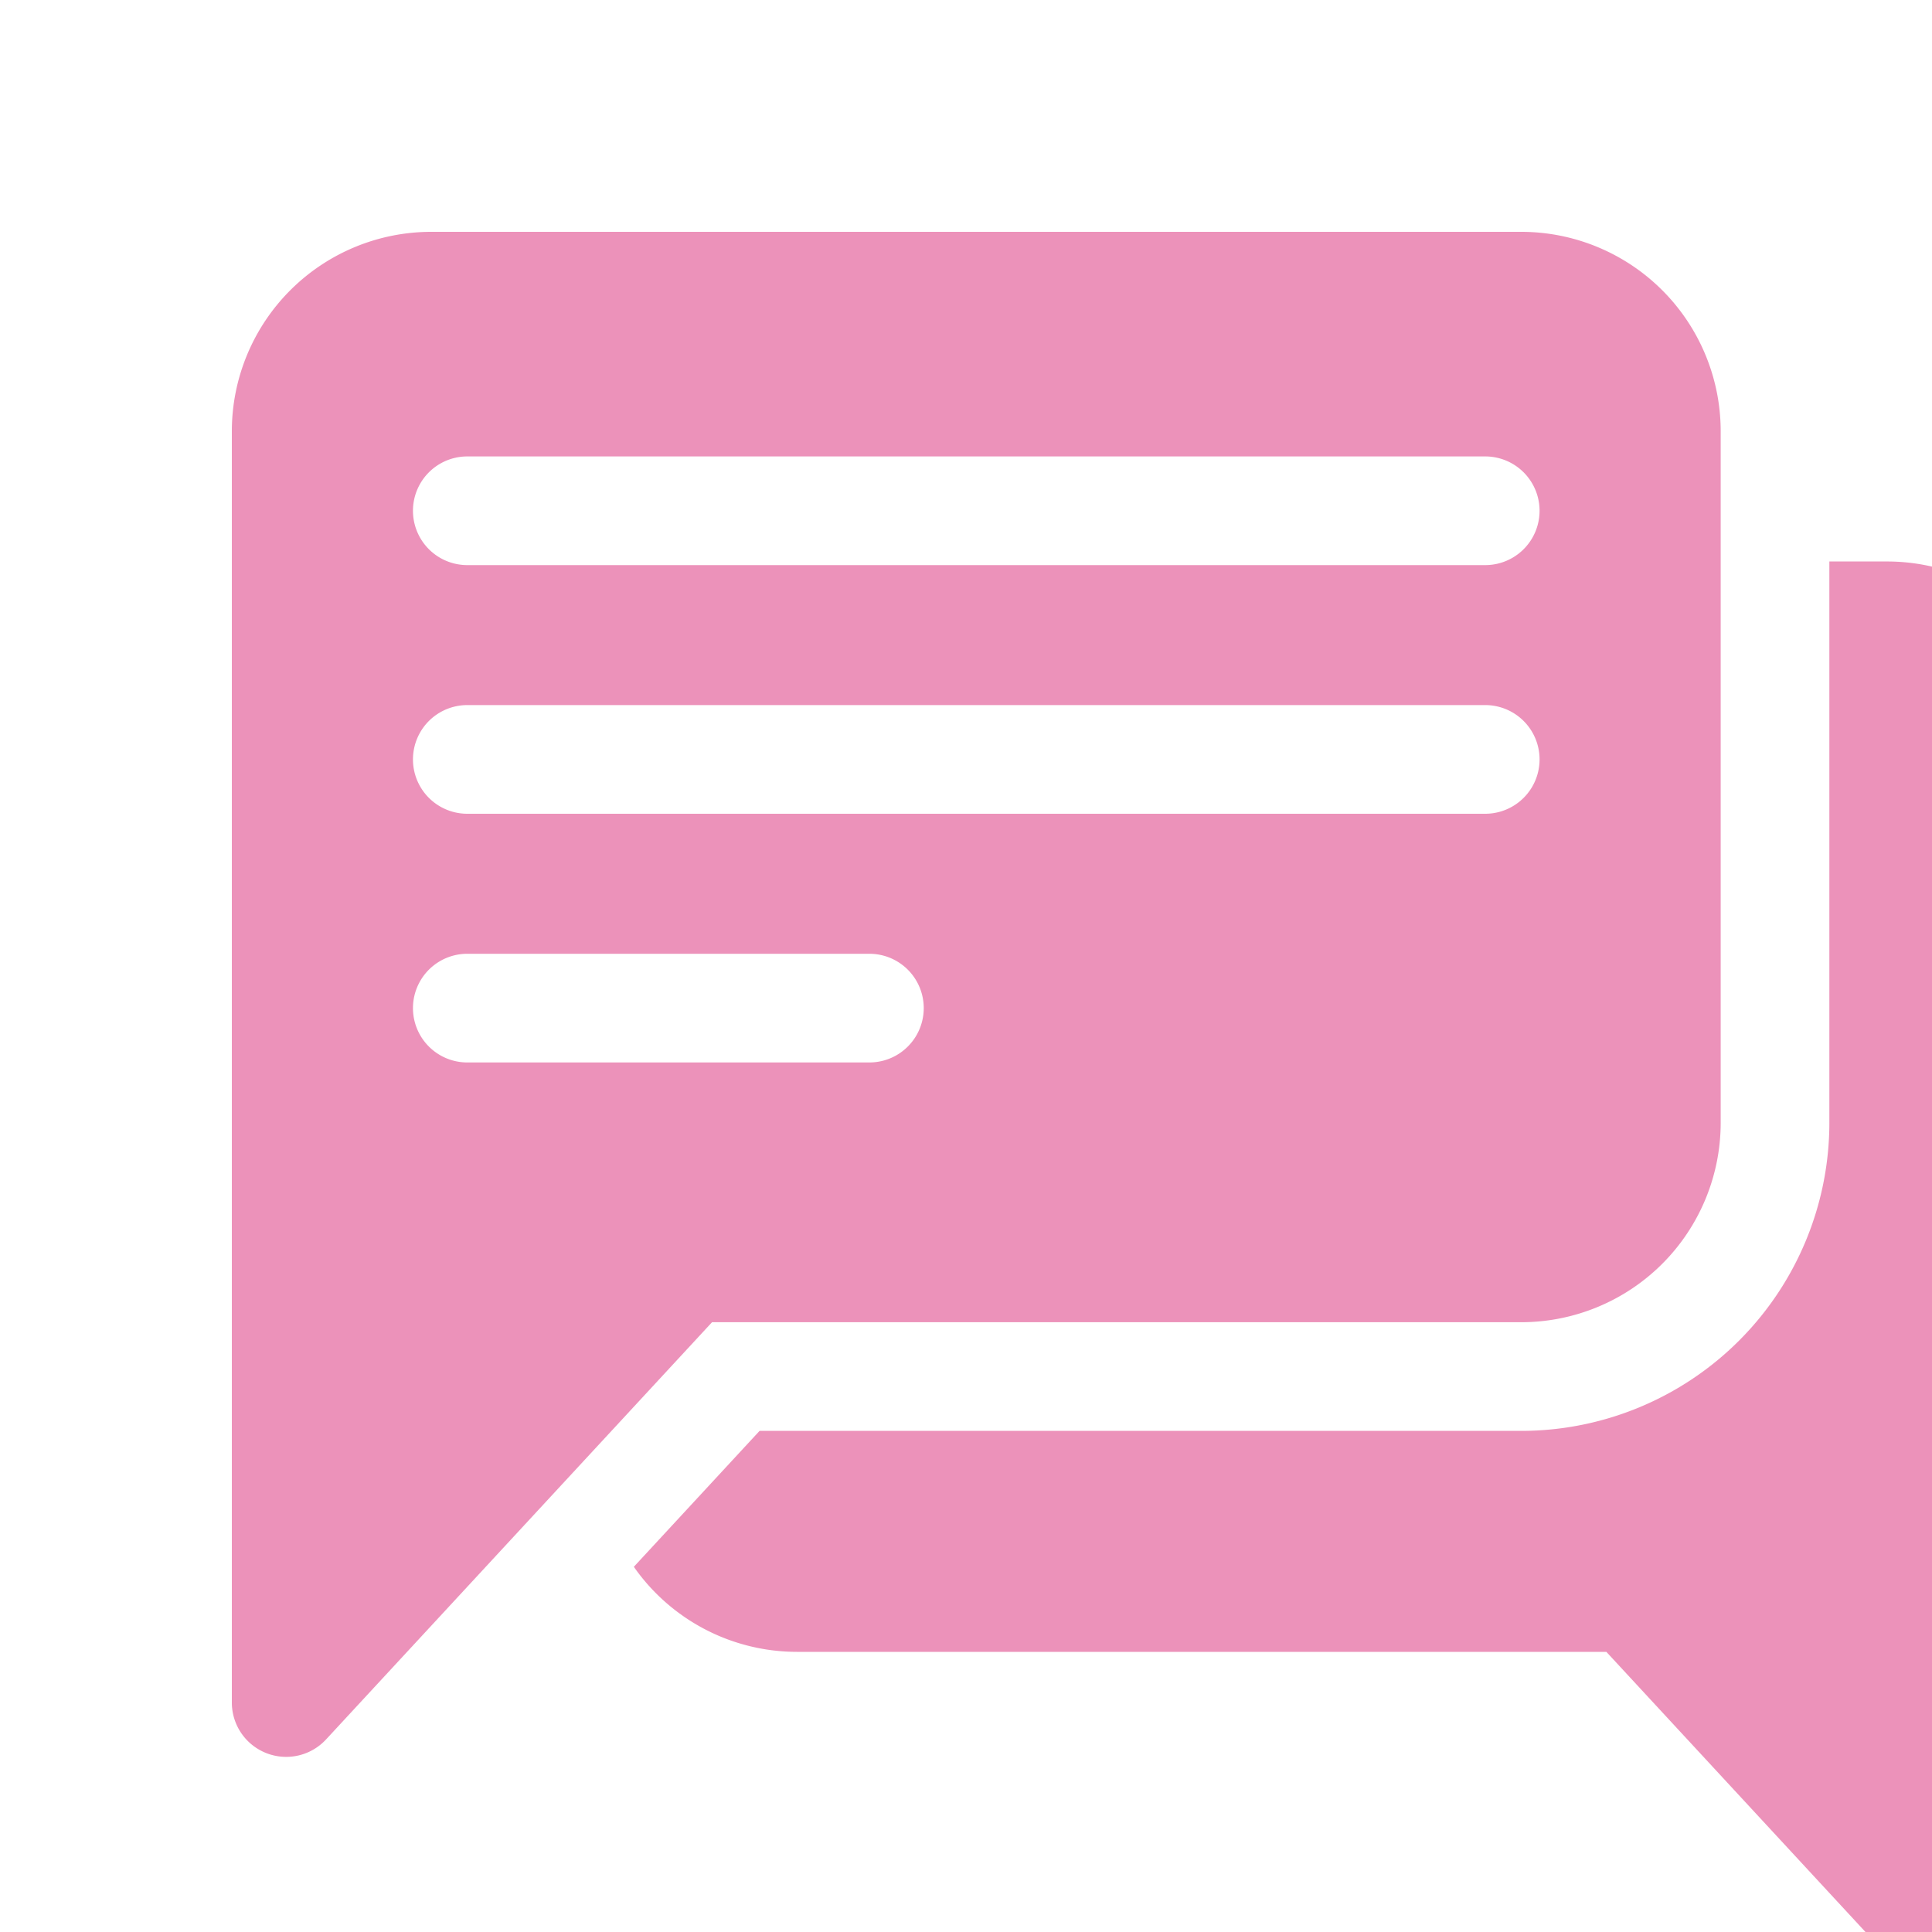 <svg width="40" height="40" viewBox="0 0 40 40" fill="none" xmlns="http://www.w3.org/2000/svg"><g fill="#db2777" fill-opacity=".5"><path d="M31.5 4.8H8.925A4.13 4.13 0 004.8 8.925V35.25a1.125 1.125 0 001.95.764l7.992-8.639H31.5a4.13 4.13 0 004.125-4.125V8.925A4.13 4.13 0 0031.5 4.8zM18 21.997H9.675a1.125 1.125 0 010-2.25H18a1.125 1.125 0 010 2.25zm12.75-5.149H9.675a1.125 1.125 0 010-2.25H30.75a1.125 1.125 0 010 2.25zm0-5.148H9.675a1.125 1.125 0 010-2.25H30.75a1.125 1.125 0 010 2.25z"/><path d="M39.075 11.625h-1.2V23.25a6.382 6.382 0 01-6.375 6.375H15.726l-2.603 2.814A4.123 4.123 0 0016.5 34.2h16.758l7.991 8.639a1.125 1.125 0 001.951-.764V15.75a4.13 4.13 0 00-4.125-4.125z"/></g></svg>
